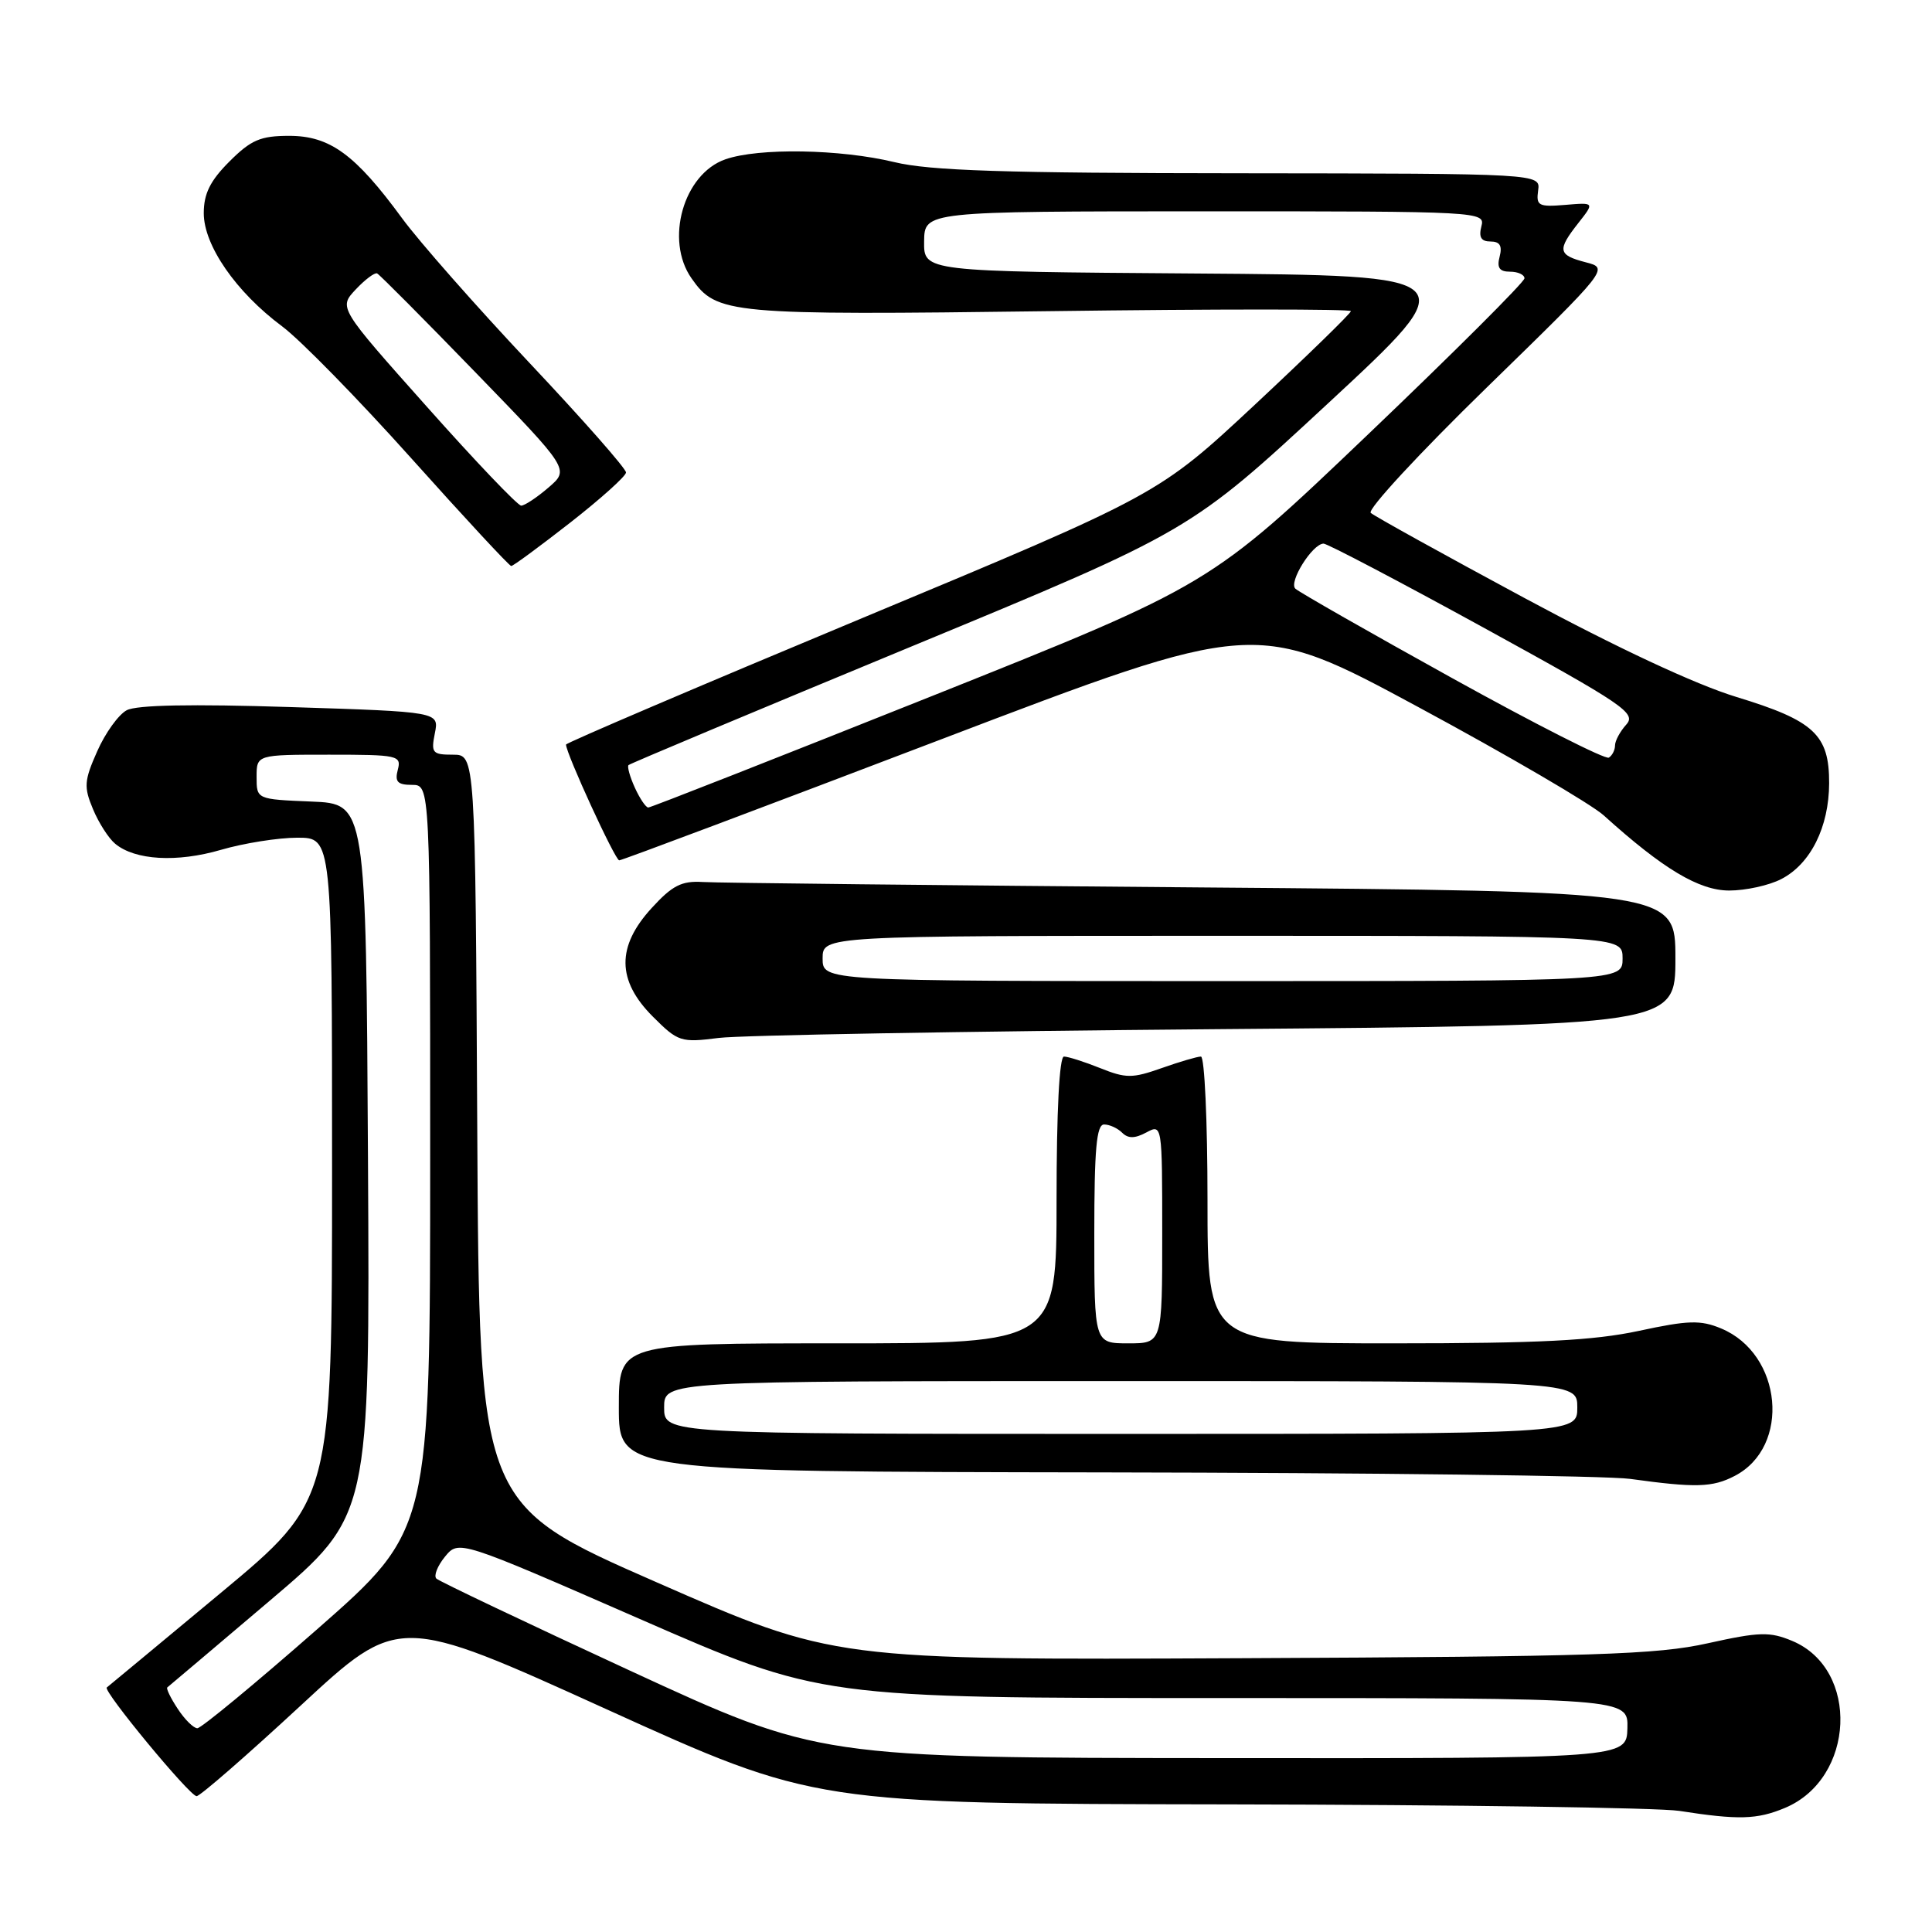 <?xml version="1.0" encoding="UTF-8" standalone="no"?>
<!DOCTYPE svg PUBLIC "-//W3C//DTD SVG 1.1//EN" "http://www.w3.org/Graphics/SVG/1.1/DTD/svg11.dtd" >
<svg xmlns="http://www.w3.org/2000/svg" xmlns:xlink="http://www.w3.org/1999/xlink" version="1.1" viewBox="0 0 256 256">
 <g >
 <path fill="currentColor"
d=" M 236.51 239.56 C 245.82 235.67 246.45 221.18 237.48 217.43 C 234.51 216.19 233.16 216.22 226.30 217.74 C 219.53 219.25 211.40 219.51 164.50 219.72 C 110.50 219.97 110.50 219.97 87.00 209.66 C 63.50 199.36 63.50 199.36 63.24 149.68 C 62.98 100.00 62.98 100.00 60.02 100.00 C 57.29 100.00 57.10 99.77 57.62 97.16 C 58.19 94.32 58.19 94.32 38.48 93.69 C 25.33 93.27 18.11 93.41 16.79 94.11 C 15.70 94.69 13.94 97.14 12.88 99.55 C 11.15 103.44 11.09 104.28 12.32 107.21 C 13.07 109.02 14.39 111.08 15.26 111.80 C 17.89 113.99 23.43 114.31 29.27 112.61 C 32.32 111.72 36.88 111.00 39.40 111.00 C 44.00 111.00 44.00 111.00 44.00 154.90 C 44.00 198.80 44.00 198.80 29.25 211.07 C 21.14 217.82 14.34 223.45 14.15 223.60 C 13.59 224.02 25.14 238.00 26.05 238.00 C 26.51 238.00 32.72 232.59 39.85 225.99 C 52.82 213.98 52.82 213.98 80.38 226.49 C 107.94 239.00 107.94 239.00 162.72 239.09 C 192.85 239.14 219.75 239.53 222.50 239.95 C 230.34 241.17 232.81 241.11 236.51 239.56 Z  M 229.85 195.57 C 237.33 191.71 236.19 179.39 228.04 176.02 C 225.32 174.89 223.69 174.94 217.15 176.35 C 211.16 177.63 203.96 178.00 184.73 178.00 C 160.00 178.00 160.00 178.00 160.00 159.00 C 160.00 148.55 159.61 140.00 159.13 140.00 C 158.64 140.00 156.30 140.69 153.92 141.53 C 150.04 142.90 149.20 142.90 145.78 141.53 C 143.68 140.69 141.52 140.00 140.98 140.00 C 140.37 140.00 140.00 147.26 140.00 159.00 C 140.00 178.00 140.00 178.00 111.00 178.00 C 82.00 178.00 82.00 178.00 82.00 186.50 C 82.00 195.00 82.00 195.00 146.25 195.10 C 181.59 195.15 212.97 195.54 216.00 195.96 C 224.68 197.16 226.91 197.10 229.85 195.57 Z  M 161.25 136.37 C 222.00 135.87 222.00 135.87 222.00 126.99 C 222.00 118.10 222.00 118.10 159.25 117.59 C 124.74 117.31 94.97 116.99 93.10 116.87 C 90.32 116.70 89.08 117.33 86.35 120.32 C 81.68 125.41 81.72 129.92 86.50 134.70 C 89.85 138.05 90.21 138.17 95.25 137.53 C 98.14 137.17 127.84 136.65 161.25 136.37 Z  M 236.03 116.48 C 239.91 114.48 242.35 109.59 242.37 103.79 C 242.39 97.35 240.39 95.49 230.08 92.35 C 224.67 90.70 214.29 85.85 202.00 79.24 C 191.28 73.47 182.11 68.39 181.63 67.96 C 181.16 67.52 188.07 60.05 196.99 51.36 C 213.21 35.55 213.21 35.55 210.10 34.75 C 206.43 33.79 206.31 33.15 209.14 29.55 C 211.29 26.82 211.29 26.82 207.39 27.15 C 203.86 27.44 203.53 27.26 203.81 25.24 C 204.13 23.00 204.13 23.00 164.31 22.96 C 133.07 22.94 123.21 22.62 118.50 21.48 C 111.33 19.75 100.53 19.57 96.12 21.11 C 90.57 23.04 88.07 31.81 91.63 36.88 C 94.96 41.64 96.51 41.78 139.15 41.23 C 161.07 40.94 179.00 40.94 179.00 41.23 C 179.00 41.51 173.26 47.10 166.25 53.65 C 153.50 65.54 153.50 65.54 114.25 81.90 C 92.66 90.90 75.00 98.44 75.00 98.66 C 75.00 99.83 81.51 114.00 82.05 114.00 C 82.40 114.00 101.52 106.81 124.54 98.03 C 166.39 82.07 166.39 82.07 187.95 93.70 C 199.80 100.09 210.85 106.55 212.50 108.04 C 220.34 115.13 225.13 118.00 229.13 118.00 C 231.31 118.00 234.42 117.32 236.03 116.48 Z  M 75.56 69.25 C 79.60 66.09 82.93 63.10 82.95 62.61 C 82.98 62.12 77.23 55.59 70.18 48.11 C 63.13 40.62 55.52 31.99 53.27 28.91 C 47.08 20.46 43.71 18.00 38.32 18.00 C 34.51 18.00 33.26 18.54 30.40 21.40 C 27.85 23.95 27.00 25.66 27.00 28.25 C 27.00 32.52 31.28 38.70 37.38 43.24 C 39.79 45.03 47.50 52.91 54.52 60.75 C 61.54 68.59 67.49 75.00 67.74 75.00 C 68.00 75.00 71.51 72.41 75.56 69.25 Z  M 83.50 221.38 C 69.75 215.03 58.19 209.53 57.82 209.17 C 57.45 208.80 57.96 207.50 58.96 206.27 C 60.79 204.04 60.79 204.04 84.77 214.52 C 108.75 225.00 108.75 225.00 162.24 225.00 C 215.74 225.00 215.74 225.00 215.64 229.00 C 215.53 233.00 215.53 233.00 162.02 232.96 C 108.50 232.92 108.50 232.92 83.50 221.38 Z  M 23.54 226.41 C 22.60 224.99 21.99 223.72 22.17 223.59 C 22.35 223.45 28.47 218.28 35.76 212.09 C 49.02 200.84 49.02 200.84 48.76 153.67 C 48.50 106.50 48.50 106.50 41.25 106.21 C 34.00 105.91 34.00 105.91 34.00 102.96 C 34.00 100.00 34.00 100.00 43.62 100.00 C 52.74 100.00 53.21 100.10 52.71 102.00 C 52.29 103.59 52.68 104.00 54.59 104.00 C 57.00 104.00 57.00 104.00 57.00 153.37 C 57.00 202.73 57.00 202.73 42.04 215.87 C 33.81 223.09 26.66 229.00 26.15 229.00 C 25.65 229.00 24.47 227.84 23.54 226.41 Z  M 88.00 186.50 C 88.00 183.00 88.00 183.00 148.50 183.00 C 209.00 183.00 209.00 183.00 209.00 186.50 C 209.00 190.00 209.00 190.00 148.50 190.00 C 88.00 190.00 88.00 190.00 88.00 186.50 Z  M 145.00 163.50 C 145.00 152.27 145.29 149.00 146.30 149.00 C 147.02 149.00 148.09 149.49 148.69 150.09 C 149.48 150.88 150.37 150.87 151.89 150.06 C 153.99 148.93 154.00 148.99 154.00 163.46 C 154.00 178.00 154.00 178.00 149.50 178.00 C 145.00 178.00 145.00 178.00 145.00 163.50 Z  M 109.00 127.00 C 109.00 124.00 109.00 124.00 162.00 124.00 C 215.00 124.00 215.00 124.00 215.00 127.00 C 215.00 130.00 215.00 130.00 162.00 130.00 C 109.00 130.00 109.00 130.00 109.00 127.00 Z  M 84.12 104.37 C 83.46 102.92 83.09 101.58 83.28 101.38 C 83.48 101.18 100.31 94.13 120.68 85.70 C 157.71 70.38 157.71 70.38 175.98 53.44 C 194.25 36.50 194.25 36.50 158.32 36.24 C 122.40 35.98 122.40 35.98 122.45 31.99 C 122.50 28.01 122.50 28.01 159.66 28.00 C 196.32 28.00 196.81 28.03 196.29 30.00 C 195.92 31.43 196.26 32.00 197.50 32.00 C 198.74 32.00 199.08 32.57 198.71 34.00 C 198.32 35.48 198.68 36.00 200.09 36.00 C 201.14 36.00 202.00 36.40 202.00 36.88 C 202.00 37.37 192.64 46.71 181.20 57.63 C 160.39 77.50 160.39 77.50 123.44 92.25 C 103.12 100.36 86.23 107.00 85.90 107.00 C 85.58 107.00 84.78 105.82 84.12 104.37 Z  M 192.43 89.86 C 181.47 83.79 172.11 78.45 171.64 78.00 C 170.73 77.13 173.88 72.09 175.37 72.03 C 175.84 72.01 185.40 77.03 196.61 83.18 C 215.21 93.39 216.85 94.50 215.49 96.01 C 214.67 96.92 214.00 98.16 214.00 98.77 C 214.00 99.38 213.63 100.11 213.18 100.39 C 212.72 100.67 203.39 95.93 192.43 89.86 Z  M 56.55 53.88 C 44.87 40.77 44.87 40.77 47.13 38.36 C 48.37 37.04 49.65 36.08 49.97 36.23 C 50.29 36.38 56.16 42.28 63.01 49.35 C 75.47 62.20 75.47 62.20 72.68 64.60 C 71.15 65.92 69.51 67.00 69.06 67.00 C 68.60 67.00 62.97 61.10 56.55 53.88 Z "/>
</g>
</svg>